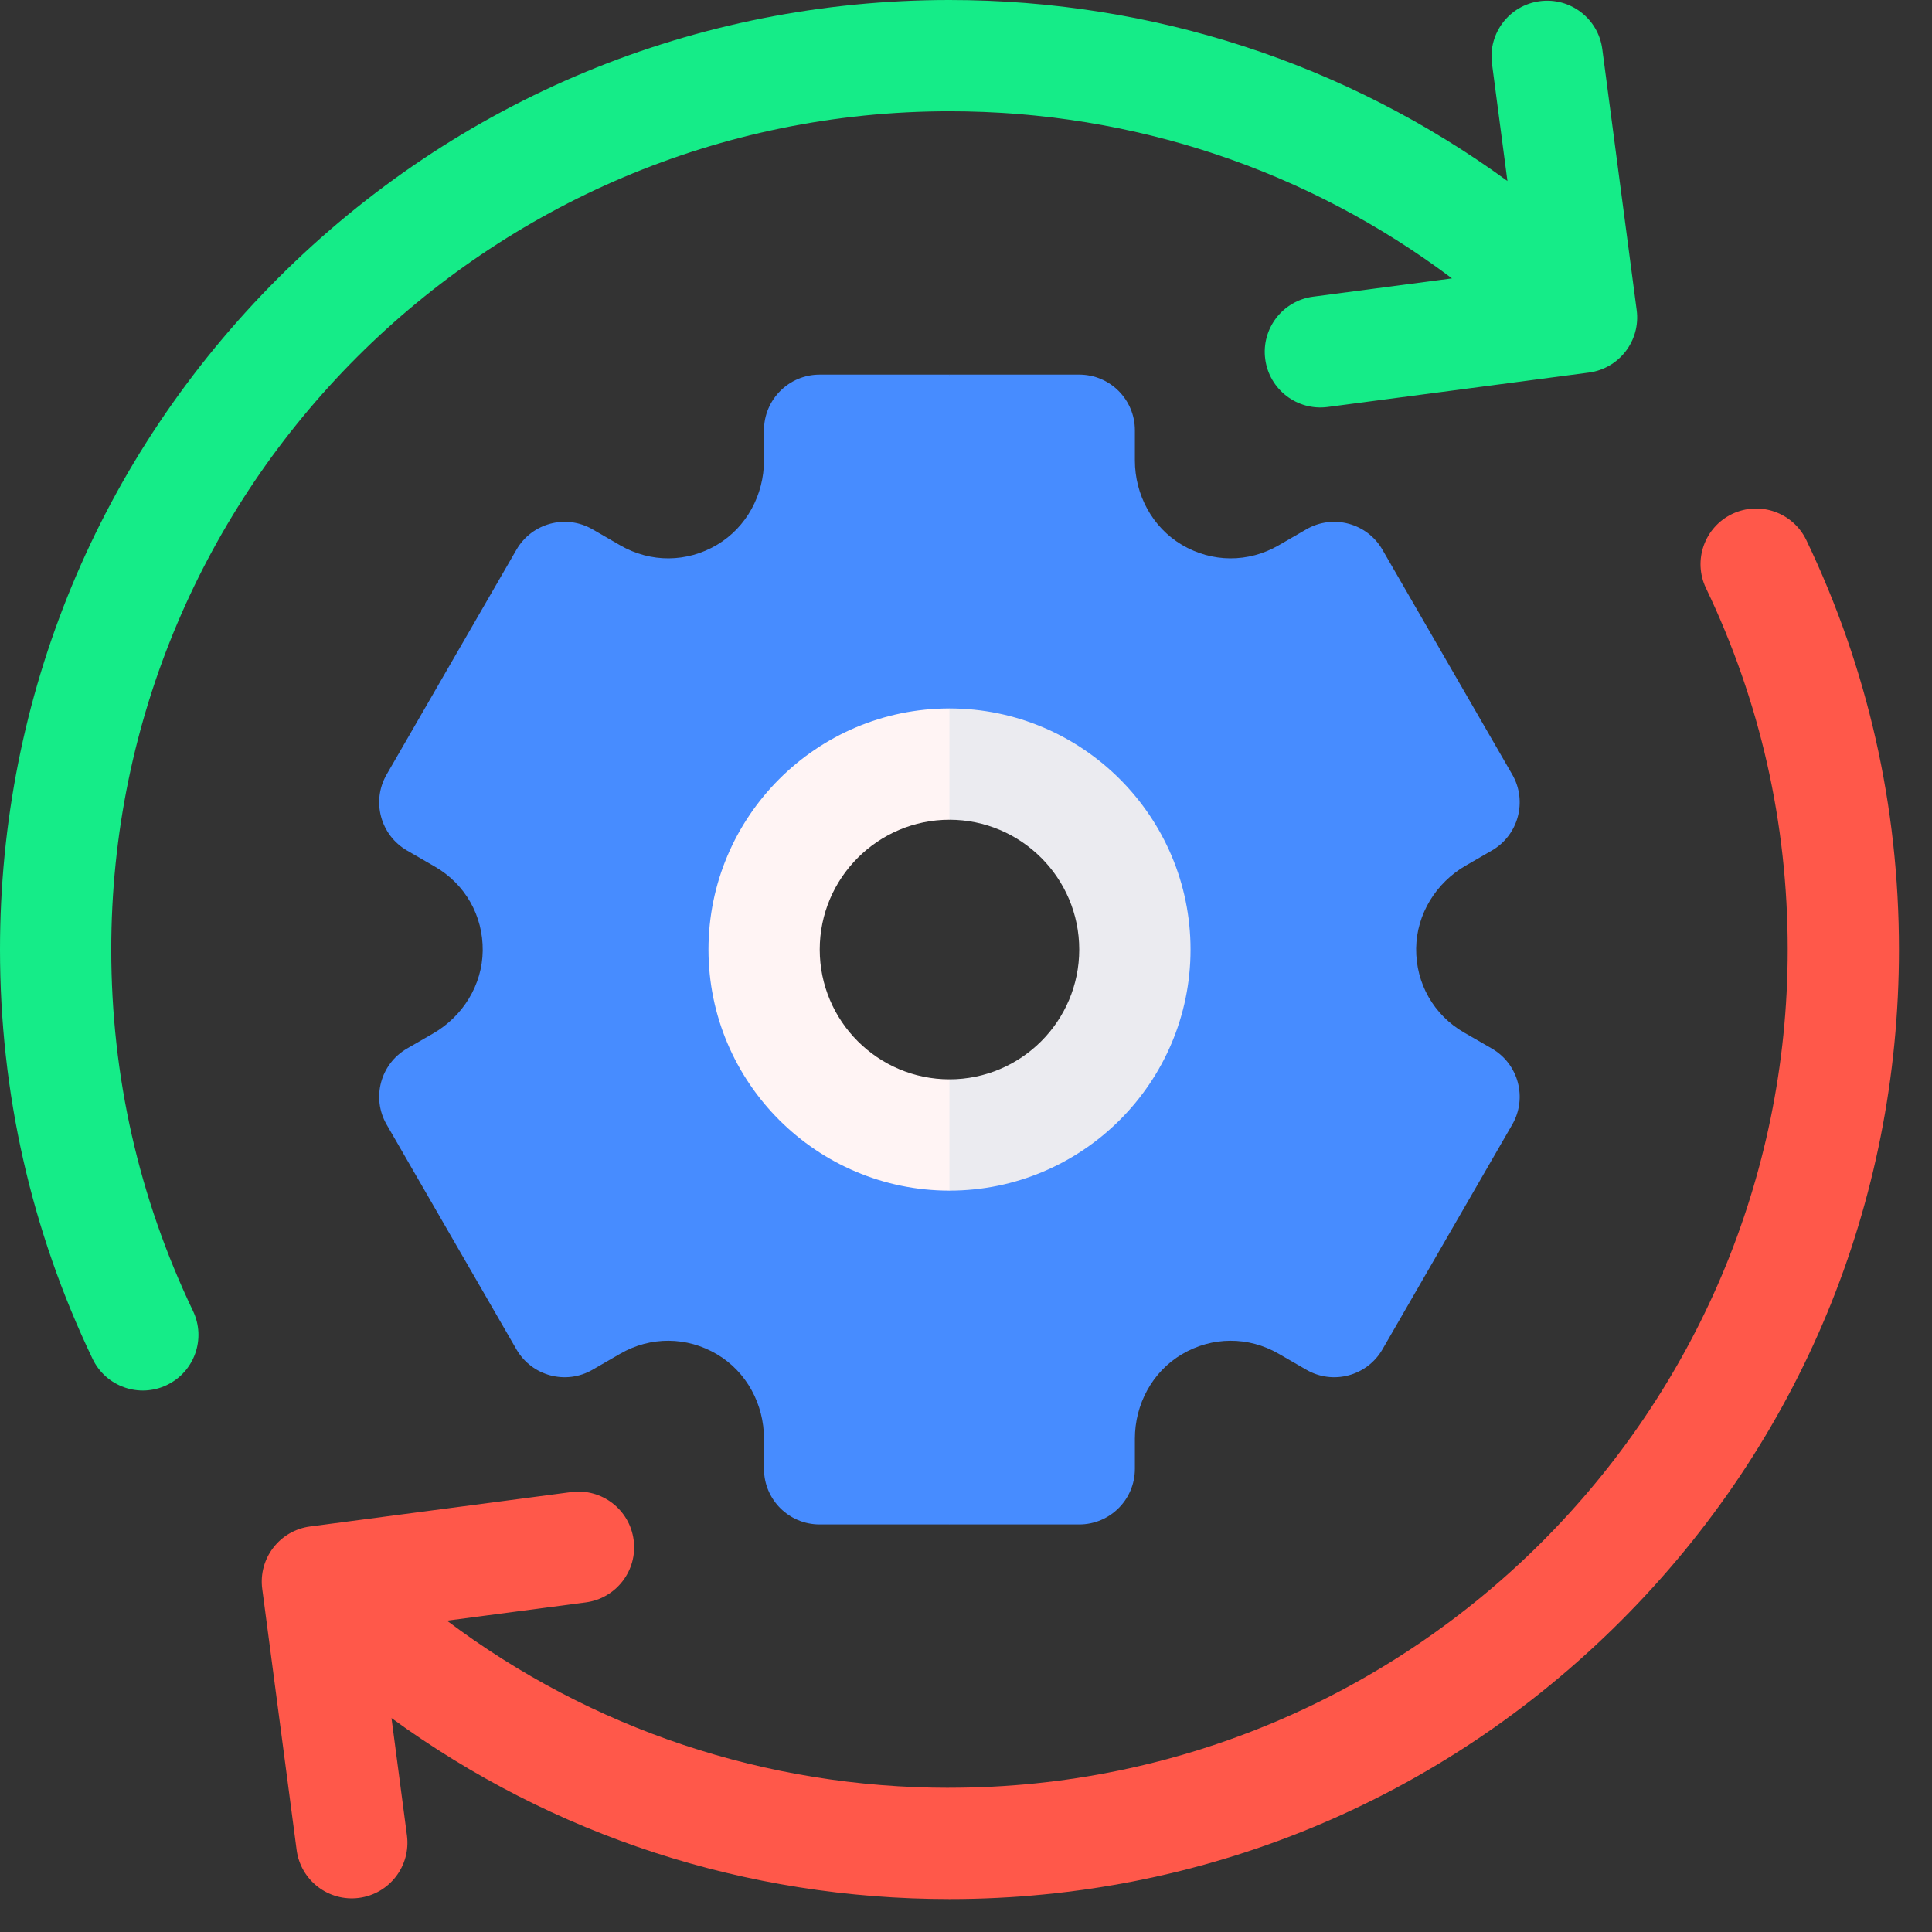 <svg width="41" height="41" viewBox="0 0 41 41" fill="none" xmlns="http://www.w3.org/2000/svg">
<rect x="0" y="0" width="41" height="41" fill="#333333" stroke="none"/>
<path d="M16.213 20.151C16.213 17.977 17.975 16.215 20.149 16.215L21.723 12.201L20.149 7.95H17.394C16.742 7.95 16.213 8.479 16.213 9.131V9.77C16.213 10.499 15.844 11.189 15.217 11.561C14.577 11.941 13.807 11.945 13.163 11.573L12.573 11.232C12.008 10.906 11.286 11.1 10.96 11.665L8.205 16.436C7.879 17.001 8.073 17.723 8.637 18.049L9.227 18.39C9.871 18.761 10.252 19.43 10.244 20.175C10.235 20.904 9.822 21.568 9.191 21.932L8.637 22.252C8.073 22.578 7.879 23.3 8.205 23.865L10.96 28.637C11.286 29.201 12.008 29.395 12.573 29.069L13.163 28.728C13.806 28.357 14.576 28.361 15.217 28.741C15.844 29.112 16.213 29.802 16.213 30.531V31.171C16.213 31.823 16.742 32.351 17.394 32.351H20.149L22.51 28.494L20.149 24.086C17.975 24.086 16.213 22.324 16.213 20.151Z" fill="#478CFF"/>
<path d="M31.66 22.252L31.07 21.912C30.426 21.54 30.045 20.871 30.053 20.126C30.062 19.398 30.475 18.733 31.106 18.369L31.66 18.049C32.224 17.723 32.418 17.001 32.092 16.436L29.337 11.665C29.011 11.1 28.289 10.906 27.724 11.232L27.134 11.573C26.491 11.945 25.721 11.941 25.08 11.561C24.453 11.189 24.084 10.499 24.084 9.77V9.131C24.084 8.479 23.555 7.95 22.903 7.95H20.148V16.215C22.322 16.215 24.084 17.977 24.084 20.151C24.084 22.324 22.322 24.086 20.148 24.086V32.351H22.903C23.555 32.351 24.084 31.823 24.084 31.171V30.531C24.084 29.802 24.453 29.112 25.08 28.741C25.721 28.361 26.491 28.357 27.134 28.728L27.724 29.069C28.289 29.395 29.011 29.201 29.337 28.637L32.092 23.865C32.418 23.3 32.224 22.578 31.66 22.252Z" fill="#478CFF"/>
<path d="M17.396 20.151C17.396 18.631 18.632 17.396 20.151 17.396L20.939 16.215L20.151 15.034C17.33 15.034 15.035 17.329 15.035 20.151C15.035 22.972 17.33 25.267 20.151 25.267L20.939 24.007L20.151 22.905C18.632 22.905 17.396 21.67 17.396 20.151Z" fill="#FFF4F4"/>
<path d="M20.148 15.034V17.396C21.668 17.396 22.903 18.631 22.903 20.151C22.903 21.67 21.668 22.905 20.148 22.905V25.267C22.97 25.267 25.265 22.972 25.265 20.151C25.265 17.329 22.97 15.034 20.148 15.034Z" fill="#EBEBF0"/>
<path d="M20.151 0C14.768 0 9.708 2.096 5.902 5.902C2.096 9.708 0 14.768 0 20.151C0 23.19 0.661 26.113 1.965 28.838C2.247 29.426 2.952 29.675 3.54 29.393C4.128 29.112 4.377 28.407 4.095 27.819C2.945 25.414 2.361 22.834 2.361 20.151C2.361 10.341 10.341 2.361 20.151 2.361L21.41 1.181L20.151 0Z" fill="#15EC88"/>
<path d="M20.148 2.361C24.046 2.361 27.752 3.606 30.813 5.908L27.867 6.296C27.22 6.381 26.765 6.974 26.85 7.62C26.935 8.267 27.528 8.722 28.175 8.637L33.716 7.907C34.363 7.822 34.818 7.229 34.733 6.583L34.003 1.042C33.918 0.395 33.325 -0.06 32.678 0.025H32.678C32.032 0.11 31.577 0.703 31.662 1.35L31.99 3.841C28.57 1.347 24.463 0 20.148 0V2.361Z" fill="#15EC88"/>
<path d="M20.149 37.94C16.252 37.94 12.546 36.695 9.485 34.393L12.431 34.005C13.077 33.92 13.533 33.327 13.447 32.681C13.362 32.034 12.769 31.579 12.123 31.664L6.581 32.394C5.935 32.479 5.48 33.072 5.565 33.718L6.295 39.259C6.38 39.906 6.973 40.361 7.619 40.276C8.266 40.191 8.721 39.598 8.636 38.951L8.308 36.46C11.728 38.954 15.835 40.301 20.149 40.301L21.409 39.12L20.149 37.94Z" fill="#FF584A"/>
<path d="M38.334 11.463C38.052 10.875 37.347 10.626 36.759 10.907C36.171 11.189 35.922 11.894 36.204 12.482C37.354 14.886 37.938 17.466 37.938 20.15C37.938 29.959 29.957 37.939 20.148 37.939V40.301C25.531 40.301 30.591 38.205 34.397 34.399C38.203 30.593 40.299 25.533 40.299 20.15C40.299 17.111 39.638 14.188 38.334 11.463Z" fill="#FF584A"/>
</svg>
